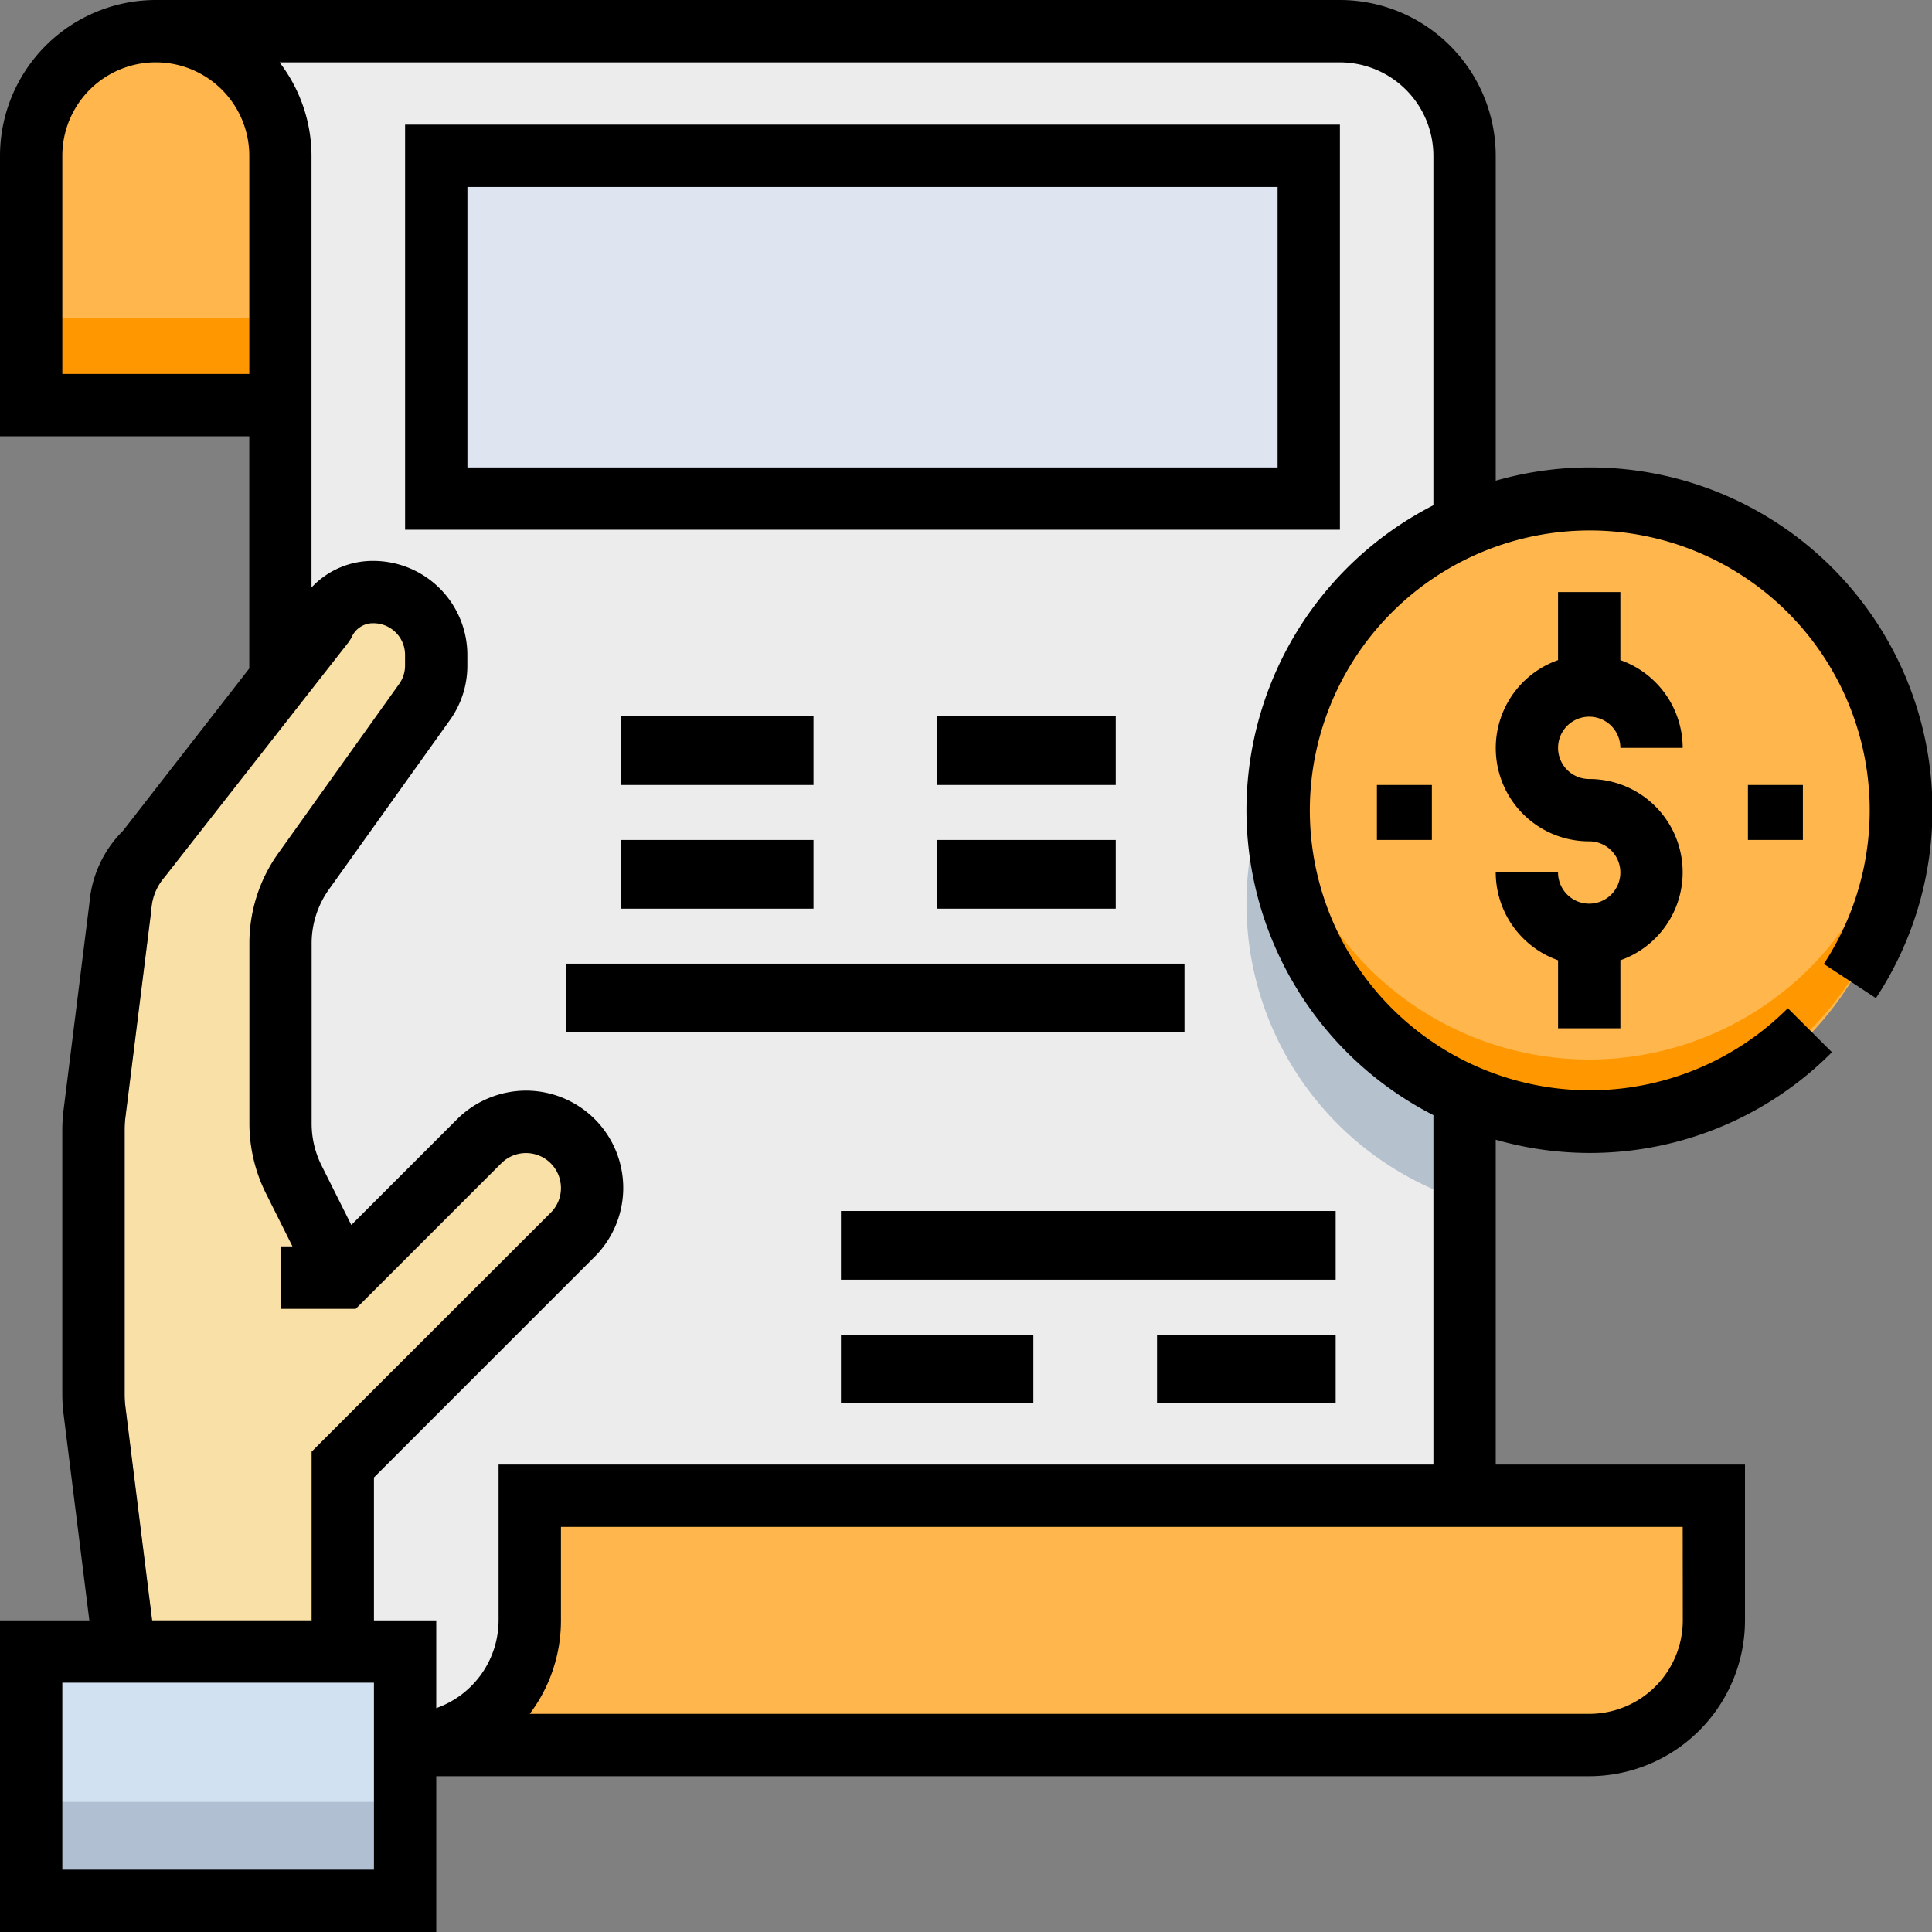<svg id="t2-ic6" xmlns="http://www.w3.org/2000/svg" width="99.932" height="99.932" viewBox="0 0 99.932 99.932">
  <rect x="0" y="0" width="99.932" height="99.932" fill="#808080" stroke="none"/>
  <path id="Path_151233" data-name="Path 151233" d="M101.307,96.649H40.059v-82.2A6.447,6.447,0,0,0,33.612,8H94.86a6.447,6.447,0,0,1,6.447,6.447Z" transform="translate(-25.553 -6.388)" fill="#ececec"/>
  <g id="Group_96835" data-name="Group 96835" transform="translate(1.612 1.612)">
    <path id="Path_151234" data-name="Path 151234" d="M72,396.894h67.7a6.447,6.447,0,0,0,6.447-6.447V384H84.894v6.447a6.447,6.447,0,0,1-6.447,6.447Z" transform="translate(-59.106 -308.245)" fill="#ffb74d"/>
    <path id="Path_151235" data-name="Path 151235" d="M20.894,27.342H8V14.447A6.447,6.447,0,0,1,14.447,8h0a6.447,6.447,0,0,1,6.447,6.447Z" transform="translate(-8 -8)" fill="#ffb74d"/>
  </g>
  <path id="Path_151236" data-name="Path 151236" d="M331.283,155.672a16.122,16.122,0,0,0,0,30.756Z" transform="translate(-255.528 -124.308)" fill="#b6c1ce"/>
  <ellipse id="Ellipse_4131" data-name="Ellipse 4131" cx="15.993" cy="16.348" rx="15.993" ry="16.348" transform="translate(66.244 25.677)" fill="#ffb74d"/>
  <path id="Path_151237" data-name="Path 151237" d="M344.118,214.506A16.12,16.12,0,0,1,328.081,200c-.052.53-.081,1.067-.081,1.612a16.118,16.118,0,0,0,32.236,0c0-.545-.029-1.082-.081-1.612A16.12,16.12,0,0,1,344.118,214.506Z" transform="translate(-261.916 -159.705)" fill="#ff9800"/>
  <g id="Group_96836" data-name="Group 96836" transform="translate(1.561 7.907)">
    <rect id="Rectangle_32491" data-name="Rectangle 32491" width="19.192" height="12.794" transform="translate(0 77.477)" fill="#d2e1f1"/>
    <rect id="Rectangle_32492" data-name="Rectangle 32492" width="44.78" height="17.77" transform="translate(21.324 0)" fill="#dee4f0"/>
  </g>
  <rect id="Rectangle_32493" data-name="Rectangle 32493" width="12.794" height="4.265" transform="translate(1.561 16.436)" fill="#ff9800"/>
  <rect id="Rectangle_32494" data-name="Rectangle 32494" width="19.192" height="4.976" transform="translate(1.561 93.202)" fill="#b0c0d2"/>
  <path id="Path_151238" data-name="Path 151238" d="M33.612,206.8,32.05,194.3a6.3,6.3,0,0,1-.05-.8V179.8a6.3,6.3,0,0,1,.05-.8l1.343-10.736a4.277,4.277,0,0,1,1.309-2.8l9.218-11.855A2.8,2.8,0,0,1,46.482,152h0a3.247,3.247,0,0,1,3.248,3.248v.548a3.248,3.248,0,0,1-.6,1.887l-6.254,8.755a6.431,6.431,0,0,0-1.2,3.746v9.307a6.466,6.466,0,0,0,.68,2.884l2.543,5.085h0l7.058-7.058a3.417,3.417,0,0,1,2.418-1h0a3.419,3.419,0,0,1,3.419,3.419h0a3.417,3.417,0,0,1-1,2.418L44.894,197.13V206.8Z" transform="translate(-25.553 -121.376)" fill="#f9e0a6"/>
  <path id="Path_151239" data-name="Path 151239" d="M104,52.953h48.354V32H104Zm3.224-17.73H149.13V49.73H107.224Z" transform="translate(-83.047 -25.553)"/>
  <rect id="Rectangle_32495" data-name="Rectangle 32495" width="31.986" height="3.554" transform="translate(29.283 49.844)"/>
  <rect id="Rectangle_32496" data-name="Rectangle 32496" width="9.951" height="3.554" transform="translate(32.126 37.049)"/>
  <rect id="Rectangle_32497" data-name="Rectangle 32497" width="9.24" height="3.554" transform="translate(48.474 37.049)"/>
  <rect id="Rectangle_32498" data-name="Rectangle 32498" width="9.951" height="3.554" transform="translate(32.126 43.447)"/>
  <rect id="Rectangle_32499" data-name="Rectangle 32499" width="9.24" height="3.554" transform="translate(48.474 43.447)"/>
  <rect id="Rectangle_32500" data-name="Rectangle 32500" width="25.589" height="3.554" transform="translate(43.498 62.638)"/>
  <rect id="Rectangle_32501" data-name="Rectangle 32501" width="9.24" height="3.554" transform="translate(59.847 69.035)"/>
  <rect id="Rectangle_32502" data-name="Rectangle 32502" width="9.951" height="3.554" transform="translate(43.498 69.035)"/>
  <path id="Path_151240" data-name="Path 151240" d="M388.835,158.447a1.613,1.613,0,0,1,1.612,1.612h3.224a4.829,4.829,0,0,0-3.224-4.539V152h-3.224v3.52a4.824,4.824,0,0,0,1.612,9.374,1.612,1.612,0,1,1-1.612,1.612H384a4.829,4.829,0,0,0,3.224,4.539v3.52h3.224v-3.52a4.824,4.824,0,0,0-1.612-9.374,1.612,1.612,0,0,1,0-3.224Z" transform="translate(-306.634 -121.376)"/>
  <rect id="Rectangle_32503" data-name="Rectangle 32503" width="2.843" height="2.843" transform="translate(90.411 40.603)"/>
  <rect id="Rectangle_32504" data-name="Rectangle 32504" width="2.843" height="2.843" transform="translate(71.22 40.603)"/>
  <path id="Path_151241" data-name="Path 151241" d="M97.032,51.628A17.706,17.706,0,0,0,77.366,24.864V8.059A8.068,8.068,0,0,0,69.307,0H8.059A8.068,8.068,0,0,0,0,8.059V22.565H12.894v12.01L6.367,42.966a5.956,5.956,0,0,0-1.739,3.723L3.286,57.427a8.3,8.3,0,0,0-.063,1v13.7a8.276,8.276,0,0,0,.063,1L4.621,83.814H0V99.932H22.565V91.873H82.2a8.068,8.068,0,0,0,8.059-8.059V75.755H77.366V58.95a17.637,17.637,0,0,0,17.391-4.526l-2.282-2.276a14.479,14.479,0,1,1,1.862-2.29ZM3.224,19.342V8.059a4.835,4.835,0,0,1,9.671,0V19.342ZM6.484,72.731a5.016,5.016,0,0,1-.037-.6v-13.7a4.969,4.969,0,0,1,.037-.6L7.825,47.09a2.834,2.834,0,0,1,.7-1.733l9.5-12.132.15-.23a1.2,1.2,0,0,1,1.14-.759,1.637,1.637,0,0,1,1.636,1.636v.548a1.632,1.632,0,0,1-.3.951L14.4,44.126a8,8,0,0,0-1.5,4.682v9.307a8.135,8.135,0,0,0,.849,3.6l1.378,2.753h-.616V67.7H18.4l7.53-7.53a1.808,1.808,0,0,1,3.085,1.278,1.793,1.793,0,0,1-.529,1.278L16.118,75.087v8.726H7.87ZM19.342,96.708H3.224V87.037H19.342Zm67.7-12.894A4.841,4.841,0,0,1,82.2,88.649H27.4a8.016,8.016,0,0,0,1.615-4.835V78.978H87.037ZM64.472,41.907A17.738,17.738,0,0,0,74.143,57.68V75.755H25.789v8.059a4.829,4.829,0,0,1-3.224,4.539V83.814H19.342V76.422L30.763,65a5.031,5.031,0,0,0-3.557-8.588,5.064,5.064,0,0,0-3.557,1.473l-5.477,5.477-1.544-3.085a4.87,4.87,0,0,1-.509-2.163V48.809a4.809,4.809,0,0,1,.9-2.811l6.254-8.755a4.826,4.826,0,0,0,.9-2.824V33.87a4.866,4.866,0,0,0-4.86-4.858,4.321,4.321,0,0,0-3.2,1.376V8.059a7.976,7.976,0,0,0-1.654-4.835H69.307a4.841,4.841,0,0,1,4.835,4.835V26.134A17.738,17.738,0,0,0,64.472,41.907Z"/>
</svg>
